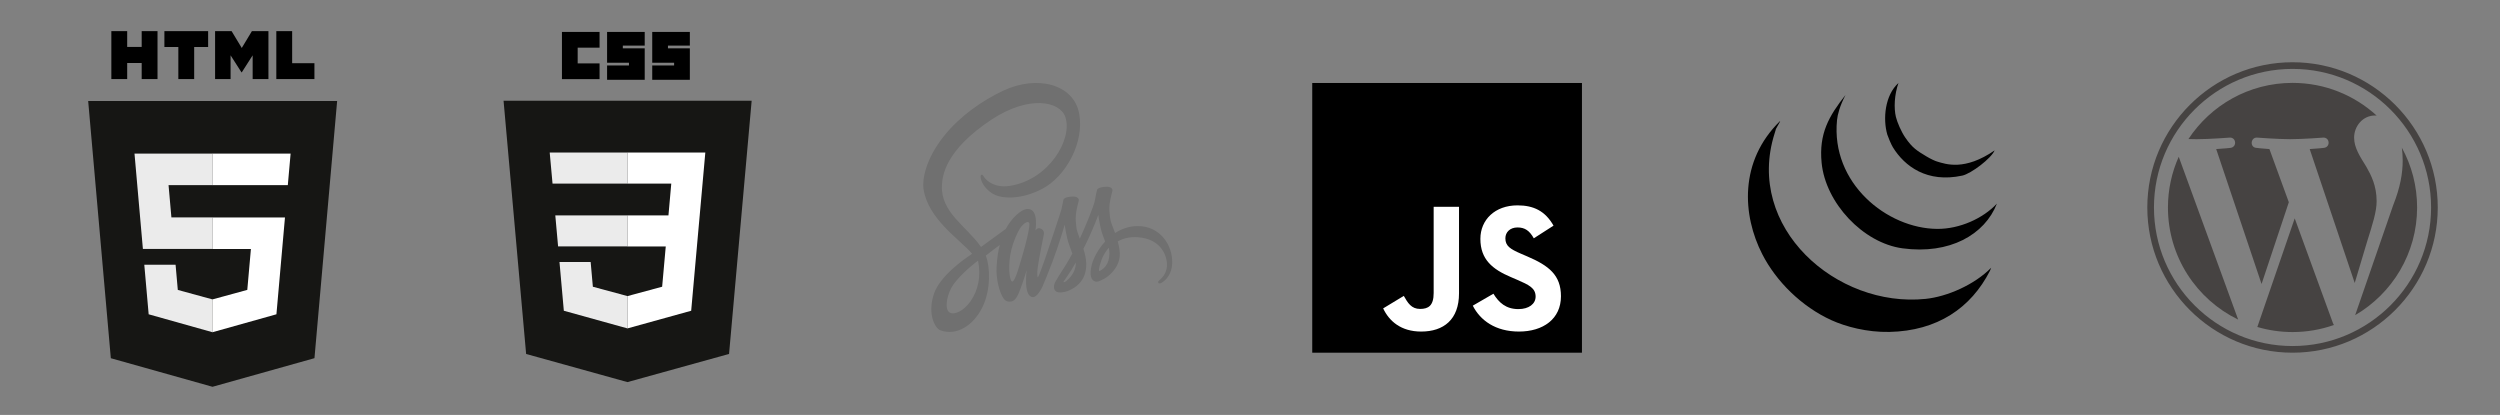 <svg width="241" height="40" viewBox="0 0 241 40" fill="none" xmlns="http://www.w3.org/2000/svg">
<rect x="0" y="0" width="241" height="40" fill="#808080" stroke="none"/>
<g clip-path="url(#clip0_980_82)">
<path d="M32.5 9.738L30.314 34.528L20.485 37.286L10.684 34.532L8.5 9.738H32.5Z" fill="#161614"/>
<path d="M20.5 35.178L28.442 32.95L30.31 11.766H20.5V35.178Z" fill="#161614"/>
<path d="M16.248 17.846H20.499V14.805H12.965L13.037 15.62L13.775 24H20.499V20.959H16.523L16.248 17.846Z" fill="#EBEBEB"/>
<path d="M16.926 25.523H13.91L14.331 30.298L20.486 32.027L20.5 32.023V28.86L20.486 28.863L17.14 27.949L16.926 25.523Z" fill="#EBEBEB"/>
<path d="M10.734 3H12.261V4.527H13.658V3H15.185V7.623H13.658V6.075H12.261V7.623H10.734V3H10.734Z" fill="black"/>
<path d="M17.192 4.533H15.848V3H20.064V4.533H18.719V7.623H17.192V4.533H17.192Z" fill="black"/>
<path d="M20.734 3H22.326L23.306 4.625L24.284 3H25.877V7.623H24.356V5.332L23.306 6.976H23.28L22.228 5.332V7.623H20.734V3Z" fill="black"/>
<path d="M26.637 3H28.164V6.095H30.311V7.623H26.637V3Z" fill="black"/>
<path d="M20.488 24.002H24.188L23.839 27.945L20.488 28.861V32.025L26.648 30.297L26.693 29.783L27.399 21.777L27.472 20.961H20.488V24.002Z" fill="white"/>
<path d="M20.488 17.838V17.846H27.746L27.806 17.162L27.943 15.62L28.015 14.805H20.488V17.838Z" fill="white"/>
</g>
<g clip-path="url(#clip1_980_82)">
<path d="M60.487 36.835L50.719 34.123L48.543 9.711H72.46L70.281 34.12L60.487 36.835Z" fill="#161614"/>
<path d="M68.414 32.565L70.276 11.707H60.5V34.76L68.414 32.565Z" fill="#161614"/>
<path d="M53.531 20.762L53.8 23.756H60.5V20.762H53.531Z" fill="#EBEBEB"/>
<path d="M52.992 14.703L53.264 17.697H60.5V14.703H52.992Z" fill="#EBEBEB"/>
<path d="M60.5 28.539L60.487 28.542L57.152 27.642L56.939 25.254H53.934L54.353 29.955L60.486 31.658L60.5 31.654V28.539Z" fill="#EBEBEB"/>
<path d="M54.172 3.078H57.798V4.595H55.688V6.111H57.798V7.628H54.172V3.078Z" fill="black"/>
<path d="M58.523 3.078H62.15V4.397H60.04V4.661H62.15V7.694H58.523V6.309H60.633V6.045H58.523V3.078Z" fill="black"/>
<path d="M62.875 3.078H66.501V4.397H64.391V4.661H66.501V7.694H62.875V6.309H64.985V6.045H62.875V3.078Z" fill="black"/>
<path d="M67.452 20.763L67.993 14.703H60.492V17.697H64.711L64.439 20.763H60.492V23.757H64.179L63.831 27.64L60.492 28.542V31.657L66.63 29.956L66.675 29.45L67.379 21.567L67.452 20.763Z" fill="white"/>
</g>
<g opacity="0.4">
<path opacity="0.32" d="M109.666 21.796C108.829 21.801 108.101 22.07 107.492 22.468C107.268 21.877 107.044 21.351 107.005 20.966C106.961 20.515 106.909 20.241 106.961 19.703C107.014 19.165 107.25 18.4 107.246 18.341C107.242 18.283 107.193 18.008 106.711 18.002C106.229 17.996 105.813 18.125 105.764 18.294C105.716 18.464 105.624 18.85 105.563 19.247C105.479 19.832 104.598 21.918 104.094 23.011C103.932 22.585 103.792 22.211 103.761 21.913C103.717 21.462 103.665 21.188 103.717 20.65C103.77 20.112 104.007 19.346 104.002 19.288C103.998 19.23 103.95 18.955 103.467 18.949C102.985 18.943 102.569 19.072 102.52 19.241C102.472 19.411 102.42 19.808 102.319 20.194C102.218 20.58 101.048 24.063 100.741 24.963C100.583 25.425 100.447 25.794 100.351 26.045C100.351 26.045 100.346 26.062 100.333 26.092C100.25 26.308 100.201 26.425 100.201 26.425C100.201 26.425 100.201 26.425 100.201 26.431C100.136 26.588 100.066 26.735 100.031 26.735C100.004 26.735 99.956 26.314 100.039 25.741C100.215 24.531 100.631 22.649 100.627 22.585C100.627 22.55 100.706 22.222 100.355 22.053C100.013 21.883 99.89 22.164 99.86 22.164C99.829 22.164 99.807 22.263 99.807 22.263C99.807 22.263 100.188 20.147 99.079 20.147C98.387 20.147 97.431 21.159 96.958 22.07C96.659 22.287 96.024 22.748 95.344 23.245C95.086 23.438 94.818 23.631 94.568 23.812C94.551 23.789 94.533 23.759 94.516 23.736C93.174 21.825 90.693 20.475 90.799 17.909C90.838 16.974 91.079 14.519 95.564 11.538C99.255 9.112 102.192 9.784 102.7 11.275C103.428 13.402 101.126 17.353 97.313 17.926C95.857 18.142 95.094 17.394 94.902 17.114C94.7 16.822 94.669 16.804 94.595 16.862C94.472 16.95 94.551 17.213 94.595 17.365C94.709 17.763 95.178 18.464 95.971 18.809C96.673 19.113 98.378 19.282 100.443 18.218C102.753 17.026 104.559 13.712 104.028 10.936C103.498 8.118 99.991 7.189 96.673 8.761C94.7 9.697 92.561 11.169 91.022 13.087C89.194 15.366 88.905 17.348 89.023 18.178C89.448 21.123 92.495 23.041 93.714 24.461C93.652 24.508 93.595 24.549 93.547 24.584C92.938 24.987 90.614 26.606 90.036 28.319C89.378 30.259 90.141 31.65 90.645 31.837C92.21 32.416 93.819 31.375 94.682 29.657C95.546 27.939 95.441 25.706 95.042 24.683C95.037 24.671 95.033 24.66 95.024 24.648C95.182 24.525 95.344 24.397 95.502 24.274C95.813 24.028 96.12 23.8 96.383 23.613C96.234 24.157 96.125 24.806 96.072 25.741C96.006 26.84 96.344 28.266 96.787 28.827C96.984 29.073 97.216 29.078 97.365 29.078C97.882 29.078 98.115 28.506 98.374 27.828C98.689 26.997 98.974 26.033 98.974 26.033C98.974 26.033 98.619 28.64 99.583 28.64C99.934 28.64 100.289 28.032 100.447 27.722V27.728C100.447 27.728 100.456 27.711 100.473 27.67C100.508 27.594 100.53 27.547 100.53 27.547V27.535C100.671 27.208 100.986 26.466 101.455 25.232C102.06 23.643 102.643 21.655 102.643 21.655C102.643 21.655 102.696 22.14 102.876 22.947C102.981 23.421 103.2 23.941 103.375 24.443C103.235 24.706 103.147 24.852 103.147 24.852C103.147 24.852 103.147 24.852 103.152 24.858C103.038 25.057 102.915 25.273 102.779 25.484C102.301 26.244 101.731 27.114 101.652 27.366C101.56 27.664 101.582 27.88 101.758 28.055C101.885 28.184 102.113 28.202 102.345 28.184C102.775 28.143 103.077 28.003 103.226 27.915C103.459 27.804 103.73 27.635 103.985 27.383C104.454 26.922 104.739 26.261 104.712 25.39C104.699 24.911 104.581 24.432 104.436 23.982C104.48 23.9 104.519 23.818 104.563 23.736C105.304 22.292 105.878 20.708 105.878 20.708C105.878 20.708 105.931 21.194 106.111 22C106.198 22.409 106.378 22.854 106.536 23.286C105.839 24.04 105.409 24.917 105.256 25.49C104.98 26.553 105.195 27.033 105.602 27.144C105.786 27.196 106.049 27.079 106.242 26.968C106.488 26.863 106.777 26.682 107.053 26.413C107.522 25.951 107.974 25.308 107.947 24.438C107.934 24.04 107.855 23.648 107.746 23.268C108.338 22.941 109.1 22.76 110.074 22.912C112.16 23.239 112.572 24.975 112.493 25.706C112.414 26.436 111.976 26.834 111.831 26.957C111.687 27.079 111.639 27.12 111.652 27.208C111.669 27.337 111.739 27.331 111.862 27.307C112.033 27.266 112.958 26.717 112.997 25.373C113.063 23.654 111.836 21.778 109.666 21.796ZM93.569 29.032C92.876 30.037 91.912 30.417 91.496 30.095C91.048 29.75 91.224 28.266 92.074 27.202C92.591 26.553 93.258 25.951 93.701 25.583C93.801 25.501 93.95 25.384 94.13 25.238C94.161 25.215 94.178 25.203 94.178 25.203C94.213 25.174 94.248 25.145 94.284 25.116C94.595 26.635 94.297 27.974 93.569 29.032ZM98.61 24.461C98.369 25.244 97.865 27.249 97.558 27.138C97.295 27.044 97.133 25.525 97.505 24.023C97.694 23.268 98.093 22.368 98.325 22.018C98.702 21.457 99.119 21.27 99.219 21.497C99.347 21.796 98.759 23.97 98.61 24.461ZM102.77 27.114C102.67 27.185 102.573 27.231 102.529 27.196C102.499 27.173 102.573 27.079 102.573 27.079C102.573 27.079 103.095 26.331 103.301 25.992C103.419 25.794 103.559 25.56 103.708 25.297V25.373C103.708 26.267 103.06 26.869 102.77 27.114ZM105.979 26.138C105.905 26.068 105.918 25.834 106.168 25.104C106.264 24.817 106.492 24.338 106.882 23.876C106.926 24.063 106.957 24.245 106.952 24.414C106.948 25.542 106.343 25.963 105.979 26.138Z" fill="black"/>
</g>
<path d="M126.5 8H152.5V34H126.5V8Z" fill="black"/>
<path d="M133.336 29.729L135.326 28.524C135.71 29.205 136.059 29.781 136.896 29.781C137.699 29.781 138.205 29.467 138.205 28.245V19.938H140.649V28.28C140.649 30.81 139.165 31.962 137.001 31.962C135.046 31.962 133.912 30.95 133.336 29.728" fill="white"/>
<path d="M141.977 29.466L143.966 28.314C144.49 29.169 145.17 29.797 146.375 29.797C147.387 29.797 148.033 29.291 148.033 28.593C148.033 27.755 147.369 27.459 146.252 26.97L145.642 26.708C143.879 25.958 142.709 25.015 142.709 23.026C142.709 21.193 144.106 19.797 146.287 19.797C147.841 19.797 148.958 20.338 149.76 21.752L147.858 22.973C147.439 22.223 146.985 21.926 146.287 21.926C145.572 21.926 145.118 22.38 145.118 22.973C145.118 23.706 145.572 24.003 146.619 24.457L147.23 24.719C149.307 25.609 150.476 26.516 150.476 28.558C150.476 30.757 148.748 31.962 146.427 31.962C144.158 31.962 142.692 30.88 141.977 29.466" fill="white"/>
<path fill-rule="evenodd" clip-rule="evenodd" d="M191.945 25.814L191.837 26.094C190.006 29.693 186.762 31.9 182.135 31.998C179.972 32.043 177.911 31.483 176.565 30.873C173.659 29.556 171.216 27.112 169.881 24.502C167.966 20.759 167.621 15.553 171.602 11.664C171.663 11.664 171.119 12.507 171.181 12.507L171.071 12.867C168.202 21.932 177.04 29.7 185.632 28.812C187.696 28.598 190.329 27.457 191.945 25.814Z" fill="black"/>
<path fill-rule="evenodd" clip-rule="evenodd" d="M186.745 22.065C188.906 22.08 191.164 21.06 192.501 19.629C191.331 22.625 187.945 24.552 183.403 23.939C179.6 23.425 175.978 19.563 175.604 15.693C175.331 12.876 176.304 11.195 177.907 9.156C177.35 10.223 177.142 11.045 177.09 11.57C176.481 17.663 181.912 22.033 186.745 22.065Z" fill="black"/>
<path fill-rule="evenodd" clip-rule="evenodd" d="M192.283 14.499C191.947 15.277 190.012 16.746 189.158 16.93C185.775 17.657 183.608 16.038 182.473 14.196C182.304 13.92 181.993 13.169 181.937 12.978C181.497 11.467 181.699 9.183 183.012 8C182.616 9.124 182.559 10.431 182.767 11.28C182.893 11.793 183.277 12.689 183.662 13.253C184.362 14.28 184.805 14.53 185.704 15.075C186.109 15.32 186.543 15.517 186.731 15.571C187.583 15.824 189.382 16.492 192.283 14.499Z" fill="black"/>
<path d="M208.99 20C208.99 24.753 211.753 28.862 215.759 30.809L210.03 15.112C209.363 16.606 208.99 18.259 208.99 20ZM229.107 19.394C229.107 17.909 228.574 16.881 228.117 16.081C227.508 15.092 226.937 14.254 226.937 13.265C226.937 12.161 227.775 11.133 228.954 11.133C229.007 11.133 229.058 11.14 229.11 11.143C226.973 9.185 224.126 7.99 221 7.99C216.804 7.99 213.113 10.143 210.965 13.403C211.247 13.412 211.513 13.418 211.738 13.418C212.994 13.418 214.939 13.265 214.939 13.265C215.586 13.227 215.663 14.178 215.016 14.255C215.016 14.255 214.365 14.331 213.641 14.369L218.015 27.378L220.643 19.495L218.772 14.369C218.125 14.331 217.512 14.254 217.512 14.254C216.865 14.216 216.941 13.227 217.588 13.265C217.588 13.265 219.572 13.417 220.752 13.417C222.008 13.417 223.952 13.265 223.952 13.265C224.6 13.227 224.676 14.178 224.029 14.254C224.029 14.254 223.377 14.331 222.655 14.369L226.995 27.279L228.193 23.276C228.712 21.615 229.107 20.422 229.107 19.394ZM221.21 21.05L217.607 31.521C218.683 31.837 219.821 32.01 221 32.01C222.398 32.01 223.739 31.769 224.988 31.33C224.956 31.278 224.926 31.224 224.902 31.164L221.21 21.05ZM231.538 14.238C231.589 14.62 231.619 15.031 231.619 15.473C231.619 16.691 231.391 18.061 230.705 19.774L227.037 30.381C230.607 28.299 233.009 24.431 233.009 20C233.009 17.912 232.476 15.948 231.538 14.238ZM221 6C213.28 6 207 12.28 207 20C207 27.72 213.28 34 221 34C228.719 34 235 27.72 235 20C235 12.28 228.719 6 221 6ZM221 33.358C213.634 33.358 207.642 27.366 207.642 20C207.642 12.634 213.634 6.642 221 6.642C228.365 6.642 234.357 12.634 234.357 20C234.357 27.366 228.365 33.358 221 33.358Z" fill="#464342"/>
<defs>
<clipPath id="clip0_980_82">
<rect width="24" height="34.286" fill="white" transform="translate(8.5 3)"/>
</clipPath>
<clipPath id="clip1_980_82">
<rect width="24" height="33.844" fill="white" transform="translate(48.5 3.078)"/>
</clipPath>
</defs>
</svg>
